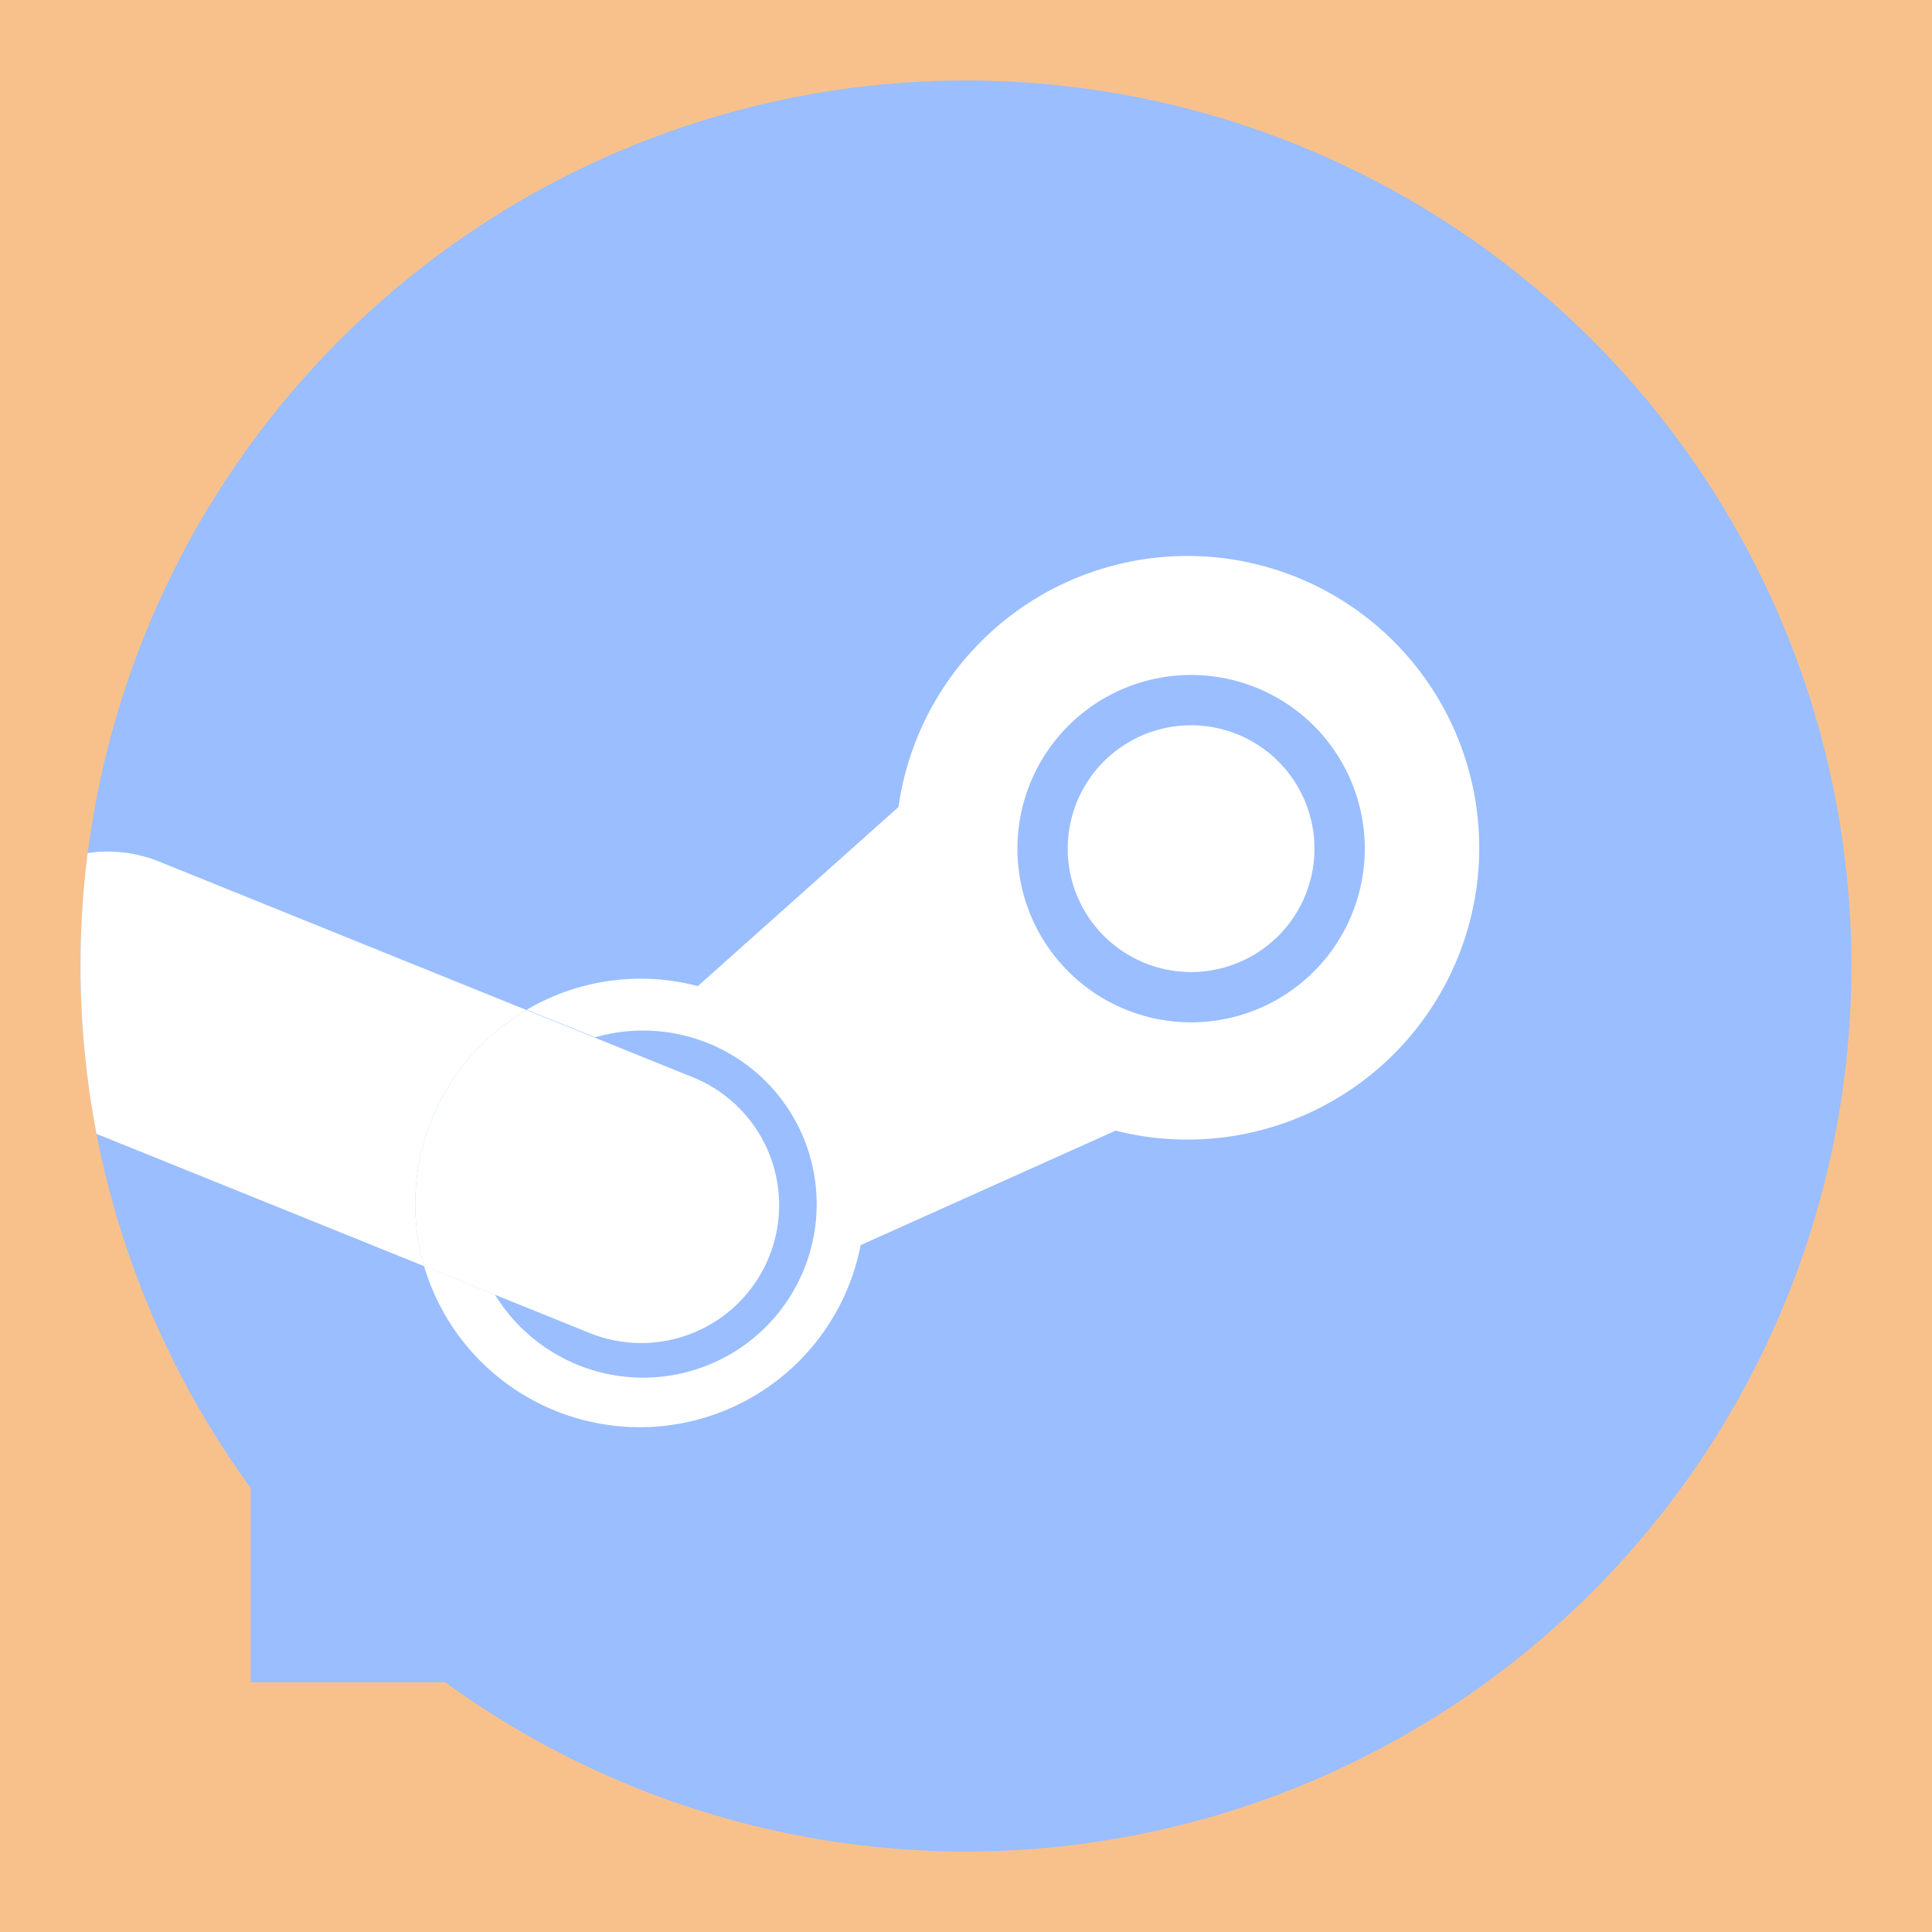 <svg xmlns="http://www.w3.org/2000/svg" viewBox="0 0 192 192">
  <rect width="100%" height="100%" fill="#f8c18c" />
  <path fill="#fcecdc" d="m61.34 108.73 23-39.65a13 13 0 0 1 22.58 13l-23 39.64a13.07 13.07 0 0 1-22.58-13.06Z" />
  <path fill="#fff"
    d="M95.68 101.33A14.89 14.89 0 0 0 82.82 94a15 15 0 0 0-12.67 7l-6.8 11.76c-1.73 3-1.68 6.28-.79 9.6a19 19 0 0 1-2.56-4.91c-1-3.34-.35-5.9 1.39-8.9l23-39.47a13 13 0 0 1 22.58 13Z" />
  <path fill="#fff"
    d="m130.29 108.94-22.95-39.6a13.07 13.07 0 1 0-22.72 12.92l.08.15 23 39.65a13.07 13.07 0 0 0 23.5-11.43 12.72 12.72 0 0 0-1-1.64Z" />
  <path fill="#9abeff" d="M96 8a88 88 0 0 0-71.08 139.88v19.31h19.34A88 88 0 1 0 96 8Z" />
  <path fill="#fff"
    d="M76.43 124.9a13.7 13.7 0 0 1-17.83 7.57l-16.46-6.65a22.36 22.36 0 0 0 43.39-2.08l25.34-11.38A29 29 0 1 0 89.29 80.2L69.35 98a22.28 22.28 0 0 0-17 2.35L68.88 107a13.71 13.71 0 0 1 7.56 17.85Z" />
  <path fill="#fff" fill-rule="evenodd" stroke="#9abeff" stroke-width="5"
    d="M72 132a14.75 14.75 0 1 0-20.46-4.3A14.77 14.77 0 0 0 72 132Z" />
  <path fill="#fff"
    d="M51.47 100.9c.28-.18.57-.35.86-.52L15.81 85.62a13.56 13.56 0 0 0-7.1-.84 88.86 88.86 0 0 0 .88 27.9l32.54 13.14a22.36 22.36 0 0 1 9.34-24.92Z" />
  <path fill="#fff"
    d="m42.13 125.82 16.46 6.65a13.7 13.7 0 0 0 10.27-25.41l-16.53-6.68c-.29.17-.58.34-.86.52a22.36 22.36 0 0 0-9.34 24.92Z" />
  <path fill="#fff" fill-rule="evenodd" stroke="#9abeff" stroke-width="5"
    d="M126.45 96.69a14.76 14.76 0 1 0-20.45-4.3 14.76 14.76 0 0 0 20.45 4.3Z" />
</svg>
